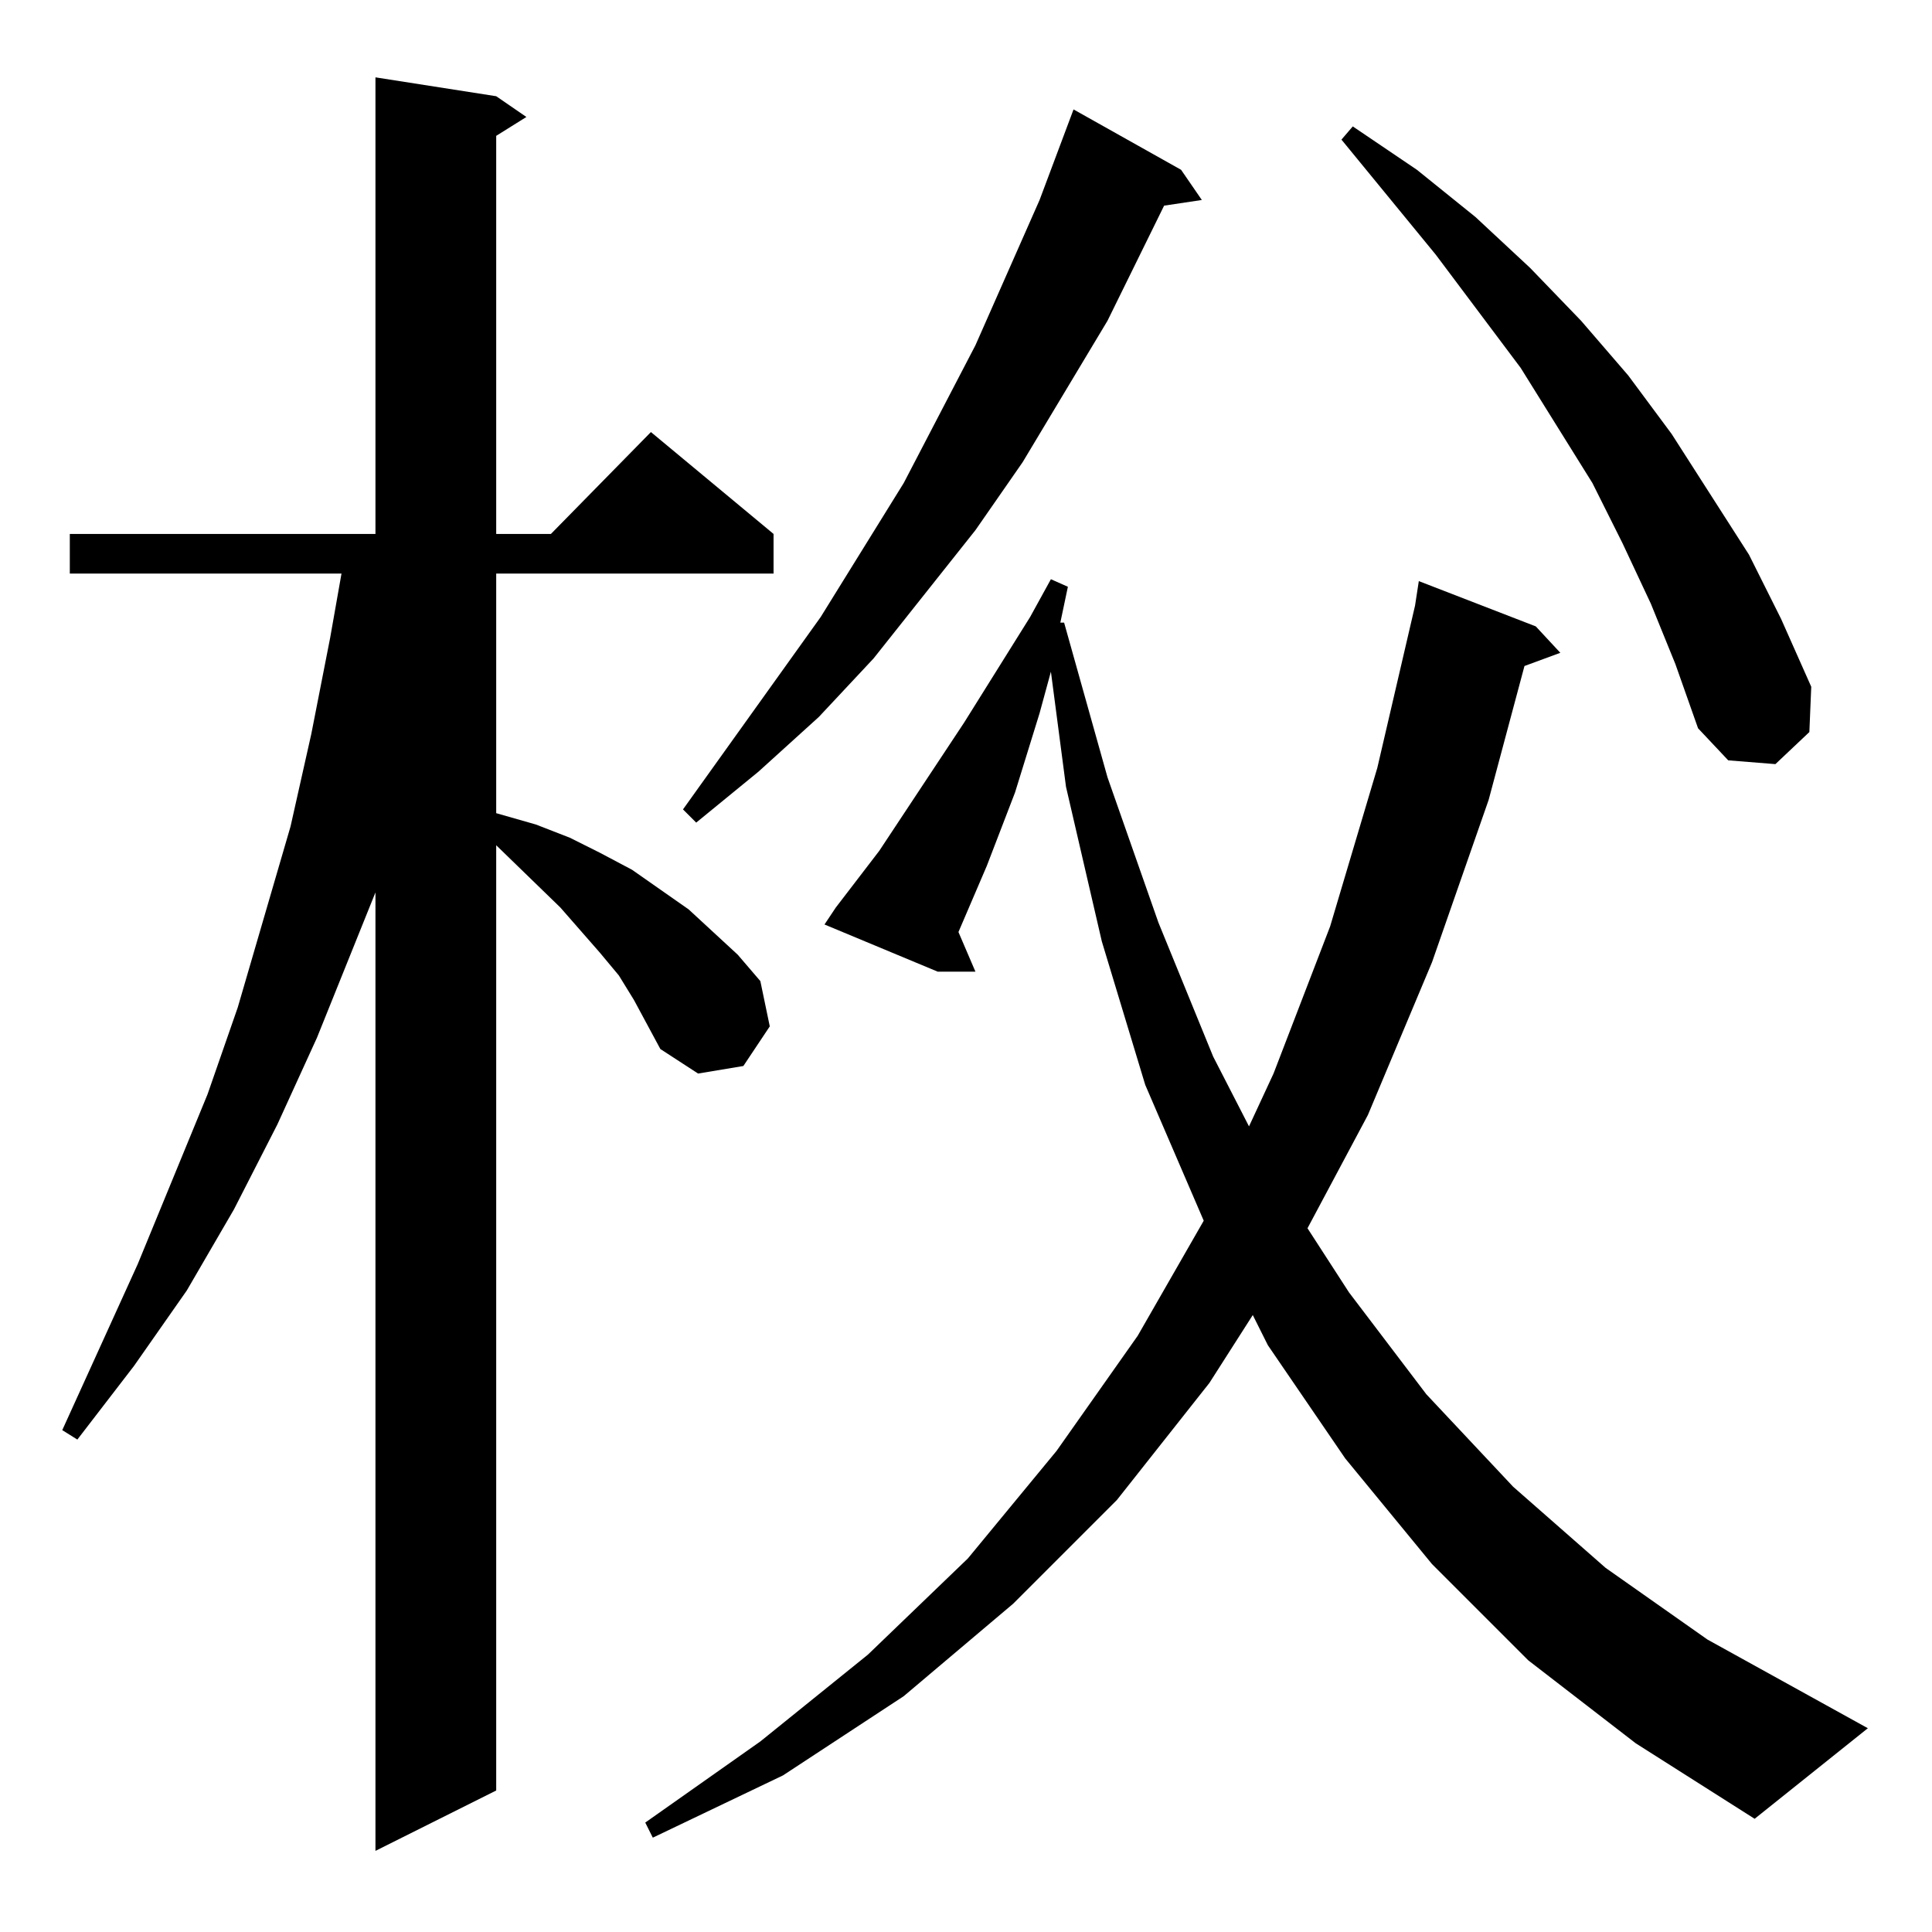 <?xml version="1.0" standalone="no"?>
<!DOCTYPE svg PUBLIC "-//W3C//DTD SVG 1.1//EN" "http://www.w3.org/Graphics/SVG/1.1/DTD/svg11.dtd" >
<svg xmlns="http://www.w3.org/2000/svg" xmlns:xlink="http://www.w3.org/1999/xlink" version="1.1" viewBox="0 -144 1024 1024">
  <g transform="matrix(1 0 0 -1 0 880)">
   <path fill="currentColor"
d="M336 494l-8 13l-10 12l-21 24l-34 33v-501l-64 -32v508l-31 -77l-21 -46l-23 -45l-25 -43l-28 -40l-30 -39l-8 5l40 88l37 90l16 46l28 96l11 49l10 51l6 34h-144v21h162v242l64 -10l16 -11l-16 -10v-211h29l53 54l65 -54v-21h-147v-127l21 -6l18 -7l16 -8l17 -9l30 -21
l26 -24l12 -14l5 -24l-14 -21l-24 -4l-20 13l-7 13zM810 144l-51 51l-46 56l-41 60l-8 16l-23 -36l-49 -62l-55 -55l-58 -49l-64 -42l-69 -33l-4 8l61 43l57 46l53 51l47 57l43 61l35 61l-31 72l-23 76l-19 82l-8 61l-6 -22l-13 -42l-15 -39l-15 -35l9 -21h-20l-60 25l6 9
l23 30l45 68l35 56l11 20l9 -4l-4 -19h2l23 -82l27 -77l29 -71l19 -37l13 28l30 78l25 84l20 86l2 13l62 -24l13 -14l-19 -7l-19 -71l-30 -86l-34 -81l-32 -60l22 -34l41 -54l46 -49l49 -43l54 -38l85 -47l-60 -48l-63 40zM626 934l11 -16l-20 -3l-30 -61l-45 -75l-25 -36
l-54 -68l-29 -31l-32 -29l-33 -27l-7 7l73 102l44 71l38 73l34 77l15 40l3 8zM875 704l-15 32l-16 32l-38 61l-45 60l-50 61l6 7l34 -23l31 -25l29 -27l27 -28l25 -29l23 -31l41 -64l17 -34l16 -36l-1 -24l-18 -17l-25 2l-16 17l-12 34z" />
  </g>

</svg>
